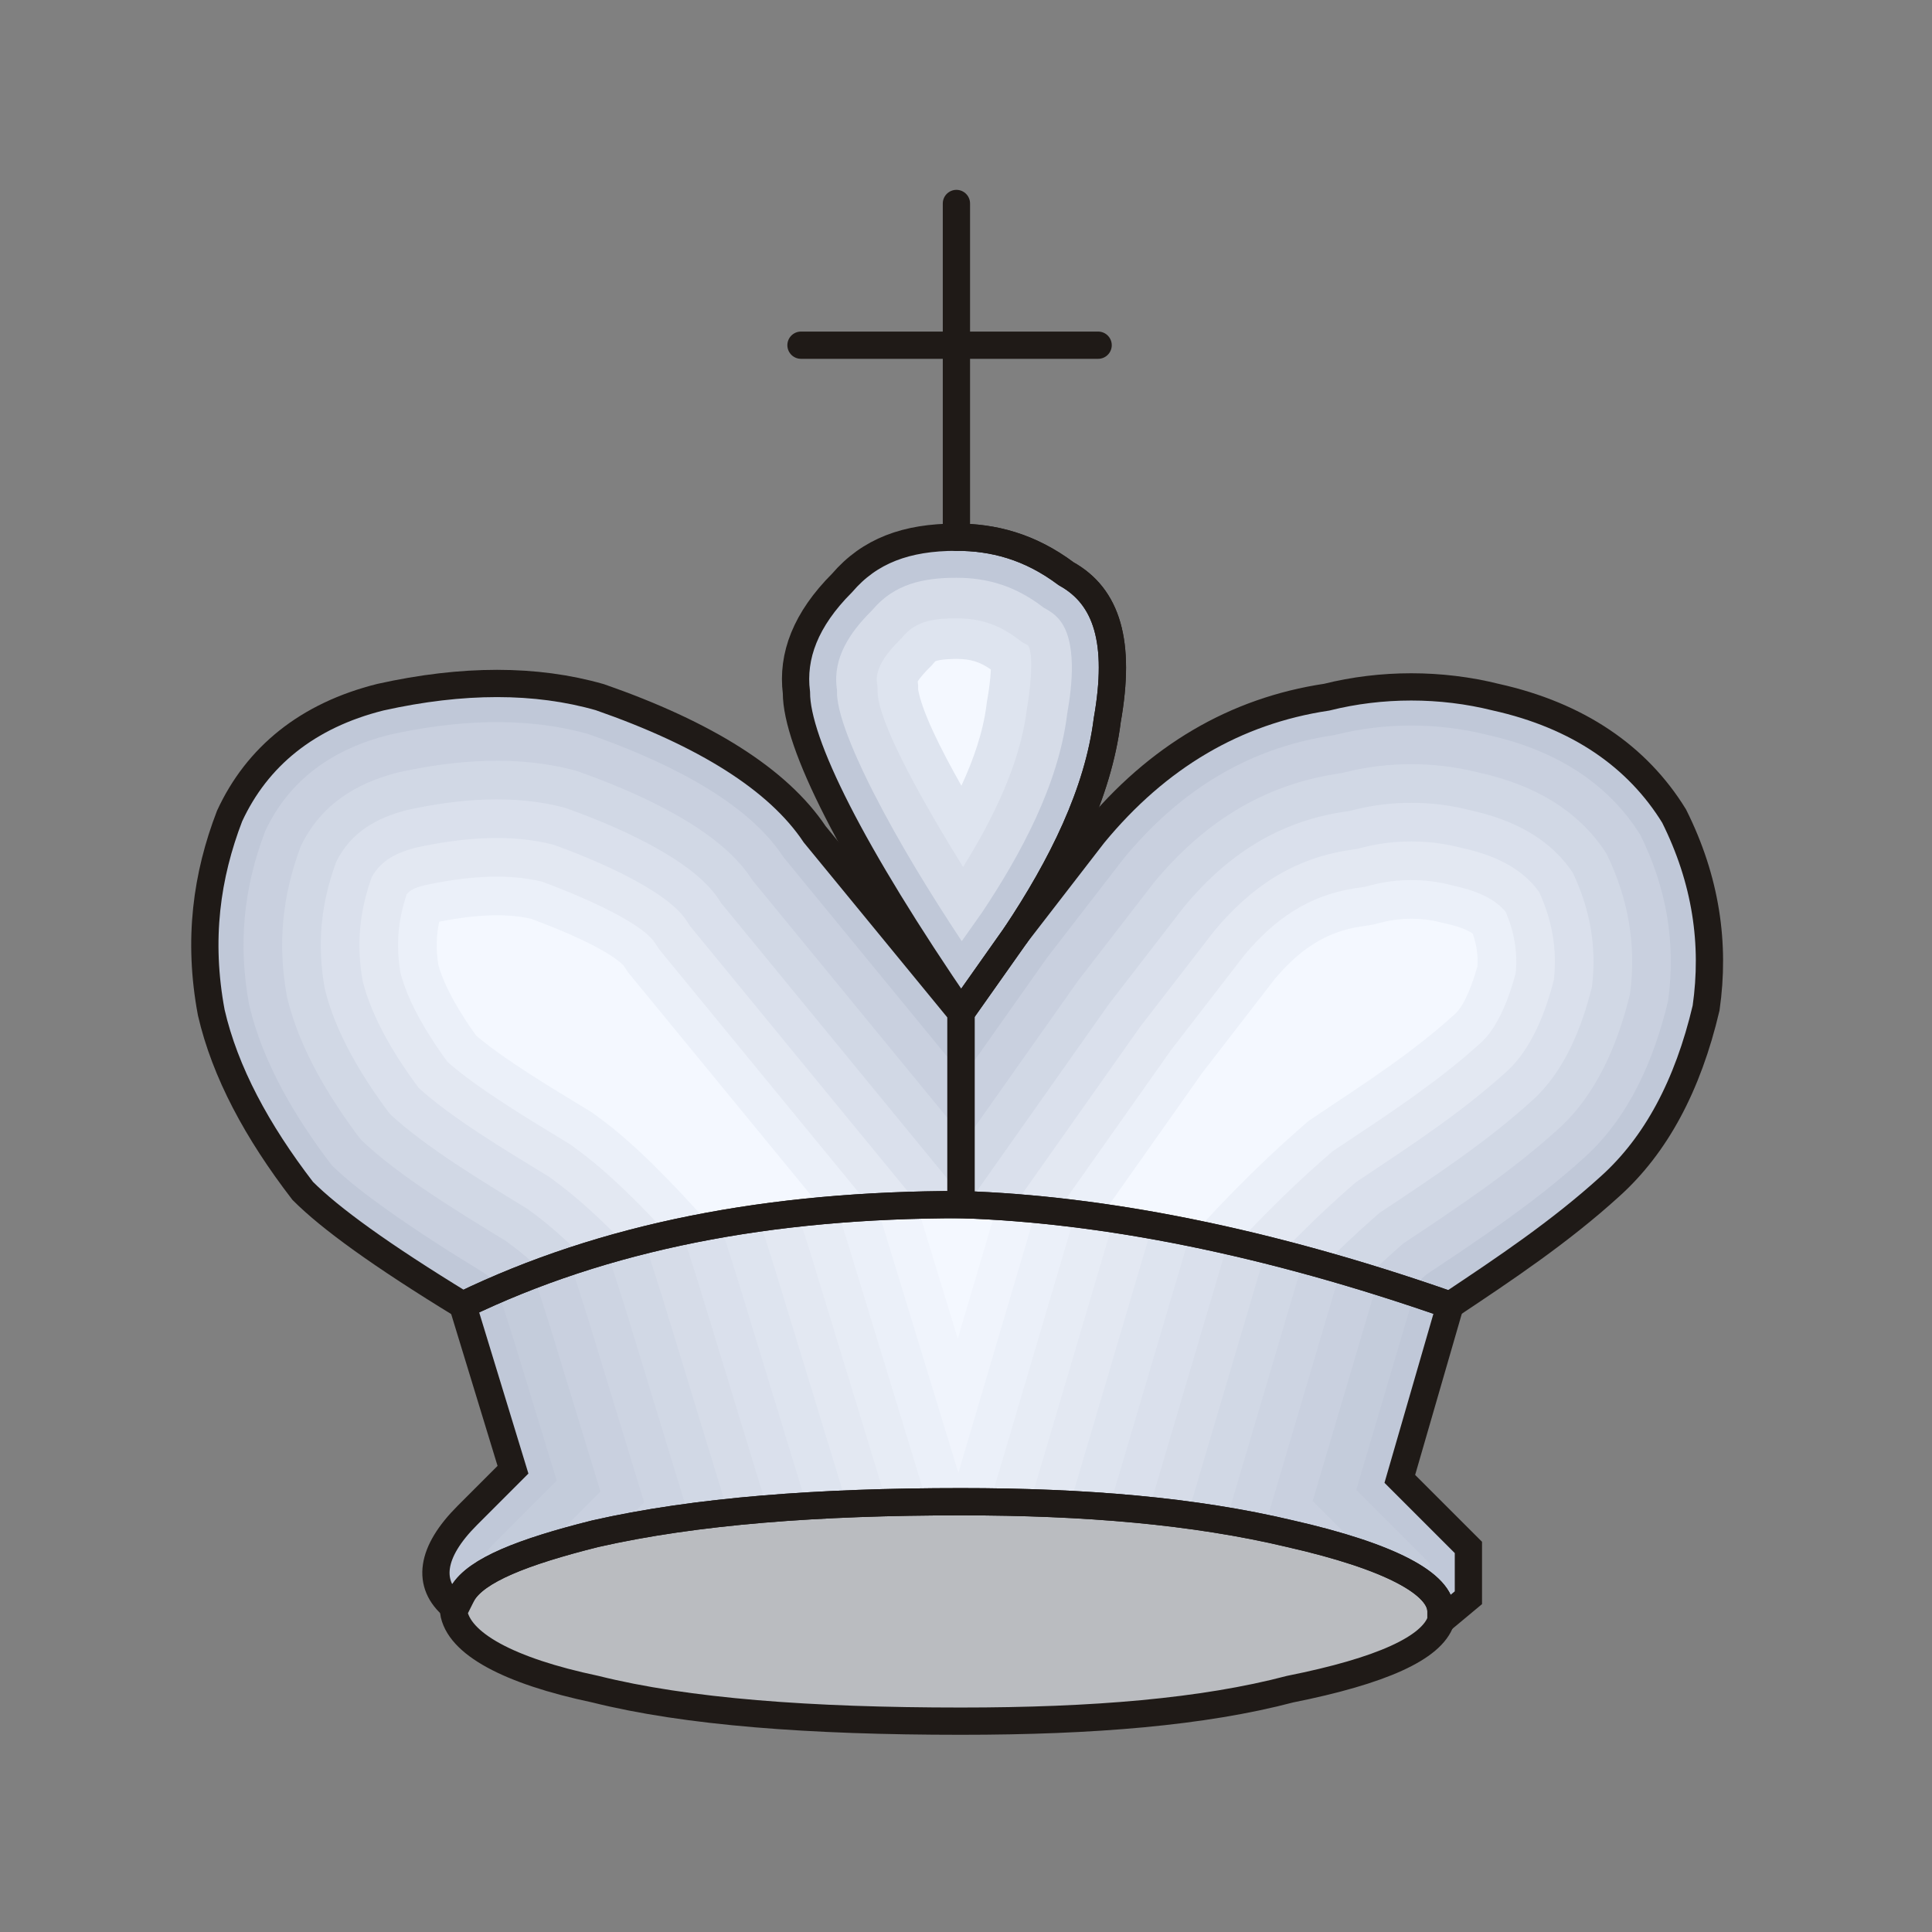 <?xml version="1.0" encoding="UTF-8"?>
<svg width="100px" height="100px" viewBox="0 0 100 100" version="1.1" xmlns="http://www.w3.org/2000/svg" xmlns:xlink="http://www.w3.org/1999/xlink">
    <rect x="0" y="0" width="100" height="100" fill="#808080" stroke="none"/>
    <title>画板</title>
    <g id="画板" stroke="none" stroke-width="1" fill="none" fill-rule="evenodd">
        <g id="wk" transform="translate(10.603, 10.532)">
            <path d="M41.977,37.858 C44.343,34.308 46.236,30.523 46.709,26.737 C47.419,22.715 46.709,20.348 44.58,19.165 C42.686,17.746 40.794,17.273 38.901,17.273 C36.298,17.273 34.405,17.983 32.985,19.639 C31.092,21.532 30.383,23.424 30.62,25.318 C30.62,27.92 33.459,33.599 39.138,41.88 L41.977,37.858 L41.977,37.858 Z" id="_56913904" fill="#C0C8D8"></path>
            <g id="g4416" transform="translate(32.677, 19.373)">
                <path d="M7.568,17.297 C9.56,14.305 11.497,10.716 11.949,7.104 L11.955,7.051 L11.964,7 C12.199,5.668 12.509,3.225 11.495,2.103 C11.32,1.909 11.111,1.755 10.883,1.628 L10.758,1.559 L10.643,1.473 C9.298,0.464 7.902,-3.55271368e-15 6.224,-3.55271368e-15 C4.533,-3.55271368e-15 3.037,0.31 1.903,1.633 L1.85,1.694 L1.793,1.751 C0.736,2.808 -0.169,4.123 0.027,5.684 L0.043,5.814 L0.043,5.945 C0.043,7.291 1.341,9.963 1.943,11.142 C3.277,13.754 4.86,16.326 6.5,18.81 L7.568,17.297 L7.568,17.297 Z" id="_41546464" fill="#D6DCE8"></path>
                <path d="M6.569,14.972 C8.1,12.51 9.514,9.645 9.865,6.843 L9.878,6.739 L9.896,6.635 C9.993,6.089 10.272,4.032 9.935,3.51 C9.915,3.493 9.883,3.475 9.863,3.464 L9.613,3.325 L9.384,3.153 C8.402,2.417 7.448,2.1 6.224,2.1 C5.205,2.1 4.193,2.188 3.497,3 L3.392,3.122 L3.278,3.236 C2.753,3.762 2.008,4.605 2.11,5.424 L2.143,5.684 L2.143,5.935 C2.225,7.587 4.46,11.566 6.569,14.972 L6.569,14.972 Z" id="_57149544" fill="#DEE4EF"></path>
                <path d="M6.482,10.764 C7.119,9.388 7.609,7.961 7.781,6.582 L7.801,6.426 L7.828,6.27 C7.888,5.932 7.991,5.269 8.004,4.746 C7.437,4.349 6.943,4.2 6.224,4.2 C5.994,4.2 5.363,4.219 5.131,4.323 C5.117,4.337 5.103,4.354 5.091,4.367 L4.934,4.55 L4.763,4.721 C4.627,4.857 4.353,5.149 4.22,5.368 L4.243,5.553 L4.243,5.788 C4.439,6.897 5.347,8.759 6.482,10.764 L6.482,10.764 Z" id="_41546688" fill="#F4F8FF"></path>
            </g>
            <path d="M76.048,31.706 C74.156,28.63 71.08,26.5 66.821,25.554 C63.981,24.844 60.905,24.844 58.066,25.554 C53.334,26.264 49.311,28.63 45.999,32.652 L41.977,37.858 L39.138,41.88 L31.566,32.652 C29.673,29.813 25.887,27.447 20.445,25.554 C17.133,24.607 13.347,24.607 9.088,25.554 C5.302,26.5 2.7,28.63 1.28,31.706 C0.097,34.782 -0.376,38.094 0.333,41.88 C1.043,44.956 2.7,48.032 5.066,51.108 C6.485,52.527 9.088,54.42 13.347,57.023 C20.682,53.474 29.2,51.818 39.138,51.818 C46.472,52.054 54.99,53.71 64.454,57.023 C67.294,55.13 70.133,53.237 72.736,50.871 C75.102,48.742 76.758,45.665 77.704,41.643 C78.178,38.331 77.704,35.018 76.048,31.706 L76.048,31.706 Z" id="_56987992" fill="#C0C8D8"></path>
            <g id="g4422" transform="translate(2.001, 26.844)">
                <path d="M4.57,22.939 C5.393,23.746 6.376,24.485 7.307,25.153 C8.947,26.329 10.668,27.42 12.389,28.473 L12.46,28.516 L12.527,28.565 C12.817,28.777 13.106,29.007 13.393,29.251 C20.254,26.34 28.11,24.974 37.137,24.974 C43.907,25.192 51.685,26.62 60.284,29.443 C60.564,29.184 60.846,28.929 61.132,28.678 L61.233,28.589 L61.344,28.515 C64.127,26.66 66.911,24.801 69.395,22.543 C71.735,20.437 73.017,17.437 73.736,14.429 C74.15,11.412 73.649,8.572 72.299,5.837 C70.499,2.964 67.653,1.388 64.386,0.662 L64.361,0.657 L64.335,0.65 C61.813,0.02 59.073,0.02 56.55,0.65 L56.457,0.673 L56.362,0.688 C51.923,1.354 48.404,3.614 45.561,7.056 L41.585,12.203 L37.257,18.335 L27.956,7 L27.901,6.918 C25.846,3.834 21.221,1.798 17.842,0.618 C14.493,-0.326 10.91,-0.088 7.548,0.656 C4.678,1.379 2.399,2.924 1.122,5.643 C-0.003,8.597 -0.286,11.51 0.291,14.626 C0.997,17.649 2.7,20.49 4.57,22.939 L4.57,22.939 Z" id="_55533456" fill="#C9D0DF"></path>
                <path d="M6.071,21.609 C8.01,23.474 11.195,25.399 13.432,26.766 L13.574,26.853 L13.708,26.951 C14.306,27.388 14.895,27.889 15.471,28.428 C21.83,26.082 29.008,24.974 37.137,24.974 C43.33,25.173 50.367,26.385 58.105,28.752 C58.661,28.214 59.23,27.688 59.811,27.177 L60.012,27 L60.235,26.851 C62.929,25.055 65.642,23.251 68.045,21.068 L68.059,21.054 C70.054,19.259 71.144,16.624 71.767,14.061 C72.099,11.511 71.675,9.133 70.551,6.815 C69.038,4.459 66.653,3.215 63.953,2.615 L63.901,2.603 L63.85,2.591 C61.646,2.04 59.24,2.039 57.035,2.59 L56.849,2.637 L56.659,2.666 C52.721,3.256 49.647,5.259 47.124,8.305 L43.194,13.391 L37.376,21.633 L26.347,8.192 L26.237,8.027 C24.491,5.407 20.125,3.539 17.242,2.527 C14.249,1.698 11.009,1.942 8.009,2.603 C5.763,3.174 3.983,4.31 2.964,6.427 C1.998,8.999 1.755,11.504 2.249,14.216 C2.883,16.884 4.424,19.435 6.071,21.609 L6.071,21.609 Z" id="_56601232" fill="#D1D8E5"></path>
                <path d="M7.569,20.274 C9.392,21.985 12.433,23.811 14.475,25.06 L14.688,25.19 L14.889,25.337 C15.821,26.018 16.724,26.831 17.593,27.7 C23.415,25.852 29.9,24.974 37.137,24.974 C42.739,25.154 49.032,26.163 55.91,28.106 C56.744,27.269 57.602,26.457 58.489,25.676 L58.791,25.41 L59.126,25.187 C61.732,23.449 64.376,21.699 66.699,19.588 L66.721,19.568 C68.365,18.088 69.271,15.812 69.797,13.697 C70.048,11.615 69.704,9.697 68.804,7.799 C67.58,5.964 65.649,5.04 63.519,4.567 L63.442,4.55 L63.365,4.531 C61.479,4.06 59.406,4.059 57.521,4.531 L57.241,4.601 L56.956,4.643 C53.52,5.159 50.888,6.905 48.685,9.556 L44.803,14.58 L37.496,24.932 L24.738,9.384 L24.573,9.136 C23.15,7.002 19.033,5.281 16.644,4.437 C14.008,3.724 11.108,3.971 8.471,4.549 C6.852,4.966 5.561,5.709 4.803,7.219 C3.998,9.403 3.796,11.501 4.207,13.805 C4.768,16.113 6.144,18.373 7.569,20.274 L7.569,20.274 Z" id="_56990032" fill="#DAE0EC"></path>
                <path d="M9.064,18.933 C10.774,20.494 13.672,22.224 15.518,23.353 L15.802,23.526 L16.07,23.723 C17.308,24.629 18.543,25.774 19.781,27.059 C24.423,25.811 29.471,25.139 34.965,25.001 L23.129,10.576 L22.909,10.246 C21.829,8.626 17.96,7.031 16.049,6.348 C13.771,5.752 11.205,6 8.934,6.495 C7.946,6.752 7.127,7.133 6.637,8.028 C5.997,9.816 5.838,11.505 6.165,13.392 C6.652,15.338 7.857,17.305 9.064,18.933 L9.064,18.933 Z M53.696,27.508 C54.809,26.352 55.963,25.235 57.167,24.175 L57.57,23.82 L58.016,23.523 C60.533,21.845 63.111,20.147 65.354,18.108 L65.383,18.081 C66.666,16.926 67.398,15.008 67.825,13.337 C67.998,11.729 67.734,10.267 67.062,8.795 C66.128,7.486 64.638,6.865 63.085,6.519 L62.982,6.497 L62.881,6.471 C61.313,6.079 59.573,6.079 58.006,6.471 L57.633,6.564 L57.253,6.621 C54.319,7.061 52.126,8.553 50.246,10.807 L46.412,15.769 L39.812,25.119 C44.089,25.444 48.731,26.227 53.696,27.508 L53.696,27.508 Z" id="_41732600" fill="#E3E8F2"></path>
                <path d="M10.555,17.585 C12.158,19.002 14.91,20.637 16.561,21.647 L16.916,21.863 L17.251,22.109 C18.781,23.228 20.358,24.775 21.962,26.522 C25.261,25.781 28.756,25.313 32.462,25.103 L21.52,11.768 L21.248,11.361 C20.421,10.229 17.002,8.823 15.456,8.261 C13.528,7.78 11.279,8.032 9.37,8.447 C9.035,8.531 8.659,8.641 8.449,8.907 C7.993,10.266 7.884,11.533 8.123,12.977 C8.536,14.558 9.562,16.225 10.555,17.585 Z M51.46,26.959 C52.856,25.465 54.311,24.025 55.845,22.674 L56.349,22.231 L56.907,21.859 C59.335,20.24 61.845,18.594 64.009,16.628 L64.046,16.594 C64.951,15.779 65.521,14.222 65.851,12.983 C65.949,11.861 65.77,10.853 65.329,9.821 C64.683,9.039 63.611,8.685 62.651,8.472 L62.523,8.443 L62.396,8.411 C61.146,8.099 59.74,8.099 58.491,8.411 L58.025,8.528 L57.55,8.599 C55.121,8.964 53.361,10.204 51.805,12.06 L48.021,16.957 L42.108,25.334 C45.068,25.661 48.19,26.199 51.46,26.959 L51.46,26.959 Z" id="_57429800" fill="#EBF0F9"></path>
                <path d="M12.044,16.23 C13.544,17.509 16.15,19.051 17.604,19.94 L18.03,20.2 L18.432,20.495 C20.225,21.806 22.174,23.816 24.185,26.069 C26.068,25.724 28.012,25.462 30.021,25.281 L19.911,12.96 L19.665,12.591 C18.794,11.717 16.244,10.677 14.882,10.18 C13.409,9.837 11.616,10.032 10.128,10.332 C9.974,11.056 9.959,11.763 10.082,12.558 C10.421,13.775 11.257,15.133 12.044,16.23 L12.044,16.23 Z M49.198,26.464 C49.403,26.238 49.609,26.013 49.817,25.789 C51.312,24.178 52.873,22.626 54.524,21.173 L55.128,20.641 L55.798,20.194 C58.136,18.636 60.58,17.041 62.663,15.148 L62.708,15.108 C63.215,14.652 63.629,13.487 63.87,12.635 C63.902,12.036 63.817,11.496 63.622,10.944 C63.238,10.668 62.532,10.494 62.217,10.424 L62.064,10.39 L61.911,10.352 C60.98,10.119 59.907,10.119 58.976,10.352 L58.416,10.491 L57.846,10.577 C55.927,10.865 54.59,11.857 53.363,13.315 L49.63,18.146 L44.355,25.619 C45.928,25.843 47.543,26.124 49.198,26.464 L49.198,26.464 Z" id="_56989456" fill="#F4F8FF"></path>
                <path d="M13.513,14.843 C14.966,16.032 17.247,17.378 18.647,18.234 L19.144,18.537 L19.614,18.881 C22.1,20.7 24.407,23.124 26.633,25.672 C26.968,25.625 27.305,25.58 27.644,25.537 L18.302,14.152 L18.159,13.937 C17.31,13.269 15.477,12.527 14.326,12.105 C13.641,11.964 12.825,11.976 12.032,12.059 C12.035,12.084 12.038,12.11 12.041,12.135 C12.304,12.985 12.927,14.004 13.513,14.843 L13.513,14.843 Z M46.906,26.026 C47.38,25.489 47.862,24.956 48.351,24.429 C49.892,22.768 51.501,21.169 53.202,19.672 L53.907,19.051 L54.688,18.53 C56.936,17.032 59.315,15.489 61.317,13.669 C61.515,13.404 61.71,12.877 61.858,12.394 C61.831,12.387 61.806,12.382 61.783,12.377 L61.604,12.337 L61.426,12.292 C60.813,12.139 60.073,12.139 59.461,12.292 L58.808,12.455 L58.143,12.555 C56.741,12.765 55.813,13.515 54.92,14.57 L51.239,19.335 L46.559,25.965 L46.906,26.026 L46.906,26.026 Z" id="_40867696" fill="#F4F8FF"></path>
            </g>
            <g id="g4431" transform="translate(11.961, 51.818)">
                <path d="M52.02,21.531 L53.44,20.348 L53.44,17.745 L49.89,14.196 L52.493,5.205 C43.029,1.893 34.511,0.236 27.176,0 C17.239,0 8.721,1.656 1.386,5.205 L2.149,7.701 L2.16,7.737 L3.988,13.723 L1.623,16.09 C-0.271,17.982 -0.507,19.638 0.912,20.821 L1.386,20.112 C2.096,18.928 4.462,17.982 8.247,17.036 C13.453,15.853 19.842,15.379 27.176,15.379 C33.565,15.379 39.243,15.853 44.212,17.036 C49.418,18.219 52.02,19.638 52.02,21.058 C52.02,21.295 52.02,21.295 52.02,21.531 L52.02,21.531 Z" id="_56348504" fill="#C0C8D8"></path>
                <g id="g4434" transform="translate(2.364, -0)">
                    <path d="M48.79,19.649 L49.076,19.411 L49.076,18.574 L45.271,14.769 L48.285,4.577 C39.556,1.683 31.668,0.221 24.812,0 C15.679,0 7.746,1.399 0.827,4.381 L1.709,7.153 L3.888,14.288 L0.673,17.504 C0.558,17.619 0.251,17.955 -7.10542736e-15,18.297 C0.247,18.424 0.454,18.6 0.619,18.809 C1.818,18.183 3.59,17.609 5.883,17.036 C11.089,15.853 17.478,15.379 24.812,15.379 C31.201,15.379 36.879,15.853 41.848,17.036 C45.321,17.825 47.634,18.72 48.79,19.649 L48.79,19.649 Z" id="_41224888" fill="#C4CCDB"></path>
                    <path d="M45.833,18.159 L43.016,15.343 L46.381,3.964 C38.406,1.475 31.166,0.204 24.812,7.10542736e-15 C16.487,7.10542736e-15 9.158,1.163 2.686,3.627 L3.615,6.547 L6.152,14.852 L3.228,17.777 C4.015,17.527 4.901,17.281 5.883,17.036 C11.089,15.853 17.478,15.379 24.812,15.379 C31.201,15.379 36.879,15.853 41.848,17.036 C43.411,17.391 44.739,17.768 45.833,18.159 L45.833,18.159 Z" id="_41773696" fill="#C9D0DF"></path>
                    <path d="M41.891,17.046 L40.761,15.916 L44.466,3.386 C37.245,1.277 30.653,0.188 24.812,1.42108547e-14 C17.285,1.42108547e-14 10.572,0.951 4.571,2.954 L5.524,5.951 L8.415,15.417 L7.045,16.788 C12.029,15.786 18.014,15.379 24.812,15.379 C31.201,15.379 36.879,15.853 41.848,17.036 L41.891,17.046 L41.891,17.046 Z" id="_58601048" fill="#CDD4E2"></path>
                    <path d="M38.541,16.369 L42.541,2.844 C36.07,1.09 30.13,0.171 24.812,1.42108547e-14 C18.073,1.42108547e-14 11.988,0.762 6.48,2.359 L7.434,5.356 L10.679,15.981 L10.444,16.216 C14.677,15.628 19.496,15.379 24.812,15.379 C29.826,15.379 34.402,15.671 38.541,16.369 L38.541,16.369 Z" id="_57122144" fill="#D1D8E5"></path>
                    <path d="M36.545,16.068 L40.605,2.34 C34.881,0.912 29.595,0.154 24.812,7.10542736e-15 C18.852,7.10542736e-15 13.403,0.596 8.414,1.839 L9.343,4.761 L12.756,15.934 C16.405,15.548 20.441,15.379 24.812,15.379 C29.033,15.379 32.944,15.586 36.545,16.068 L36.545,16.068 Z" id="_41263928" fill="#D6DCE8"></path>
                    <path d="M34.53,15.83 L38.656,1.876 C33.677,0.747 29.048,0.136 24.812,7.10542736e-15 C19.622,7.10542736e-15 14.819,0.452 10.369,1.39 L11.252,4.166 L14.789,15.744 C17.887,15.492 21.237,15.379 24.812,15.379 C28.258,15.379 31.497,15.517 34.53,15.83 L34.53,15.83 Z" id="_57335856" fill="#DAE0EC"></path>
                    <path d="M32.498,15.649 L36.695,1.454 C32.457,0.593 28.486,0.118 24.812,1.42108547e-14 C20.382,1.42108547e-14 16.234,0.33 12.347,1.009 L13.162,3.57 L16.836,15.6 C19.348,15.449 22.011,15.379 24.812,15.379 C27.5,15.379 30.061,15.463 32.498,15.649 L32.498,15.649 Z" id="_41237456" fill="#DEE4EF"></path>
                    <path d="M30.451,15.518 L34.721,1.077 C31.219,0.453 27.91,0.1 24.812,1.42108547e-14 C21.133,1.42108547e-14 17.648,0.228 14.345,0.694 L15.071,2.975 L18.895,15.495 C20.791,15.416 22.765,15.379 24.812,15.379 C26.758,15.379 28.637,15.423 30.451,15.518 Z" id="_40857680" fill="#E3E8F2"></path>
                    <path d="M28.39,15.433 L32.732,0.749 C29.961,0.328 27.318,0.081 24.812,1.42108547e-14 C21.874,1.42108547e-14 19.06,0.145 16.364,0.441 L16.981,2.38 L20.966,15.426 C22.217,15.395 23.499,15.379 24.812,15.379 C26.031,15.379 27.223,15.397 28.39,15.433 L28.39,15.433 Z" id="_57679856" fill="#E7ECF5"></path>
                    <path d="M26.318,15.389 L30.729,0.472 C28.68,0.217 26.707,0.061 24.812,7.10542736e-15 C22.606,7.10542736e-15 20.47,0.082 18.401,0.248 L18.89,1.785 L23.045,15.389 C23.628,15.383 24.217,15.379 24.812,15.379 C25.319,15.379 25.82,15.383 26.318,15.389 Z" id="_40857184" fill="#EBF0F9"></path>
                    <path d="M28.709,0.25 C27.376,0.124 26.077,0.041 24.812,7.10542736e-15 C23.329,7.10542736e-15 21.878,0.037 20.457,0.112 L20.799,1.189 L24.677,13.884 L28.709,0.25 L28.709,0.25 Z" id="_40857752" fill="#F0F4FC"></path>
                    <path d="M24.646,6.936 L26.671,0.089 C26.043,0.05 25.424,0.02 24.812,1.42108547e-14 C24.043,1.42108547e-14 23.282,0.01 22.529,0.03 L22.709,0.594 L24.646,6.936 L24.646,6.936 Z" id="_41545344" fill="#F4F8FF"></path>
                </g>
            </g>
            <path d="M41.977,37.858 C44.343,34.308 46.236,30.523 46.709,26.737 C47.419,22.715 46.709,20.348 44.58,19.165 C42.686,17.746 40.794,17.273 38.901,17.273" id="_57488504" stroke="#1F1A17" stroke-width="1.411" stroke-linecap="round" stroke-linejoin="round"></path>
            <path d="M41.977,37.858 C44.343,34.308 46.236,30.523 46.709,26.737 C47.419,22.715 46.709,20.348 44.58,19.165 C42.686,17.746 40.794,17.273 38.901,17.273 C36.298,17.273 34.405,17.983 32.985,19.639 C31.092,21.532 30.383,23.424 30.62,25.318 C30.62,27.92 33.459,33.599 39.138,41.88 L41.977,37.858 L41.977,37.858 Z" id="_57488264" stroke="#1F1A17" stroke-width="1.411"></path>
            <path d="M76.048,31.706 C74.156,28.63 71.08,26.5 66.821,25.554 C63.981,24.844 60.905,24.844 58.066,25.554 C53.334,26.264 49.311,28.63 45.999,32.652 L41.977,37.858 L39.138,41.88 L39.138,51.818 C46.472,52.054 54.99,53.71 64.454,57.023 C67.294,55.13 70.133,53.237 72.736,50.871 C75.102,48.742 76.758,45.665 77.704,41.643 C78.178,38.331 77.704,35.018 76.048,31.706 L76.048,31.706 Z" id="_57488024" stroke="#1F1A17" stroke-width="1.411"></path>
            <path d="M39.138,51.818 L39.138,41.88 L31.566,32.652 C29.673,29.813 25.887,27.447 20.445,25.554 C17.133,24.607 13.347,24.607 9.088,25.554 C5.302,26.5 2.7,28.63 1.28,31.706 C0.097,34.782 -0.376,38.094 0.333,41.88 C1.043,44.956 2.7,48.032 5.066,51.108 C6.485,52.527 9.088,54.42 13.347,57.023 C20.682,53.474 29.2,51.818 39.138,51.818 Z" id="_57487784" stroke="#1F1A17" stroke-width="1.411"></path>
            <path d="M39.138,78.555 C45.999,78.555 51.678,78.081 56.173,76.898 C60.905,75.951 63.508,74.768 63.981,73.349 C63.981,73.112 63.981,73.112 63.981,72.876 C63.981,71.456 61.379,70.037 56.173,68.853 C51.204,67.67 45.526,67.197 39.138,67.197 C31.803,67.197 25.414,67.67 20.208,68.853 C16.423,69.8 14.057,70.746 13.347,71.929 L12.874,72.876 C13.11,74.532 15.713,75.951 20.208,76.898 C24.941,78.081 31.329,78.555 39.138,78.555 Z" id="_57487544" stroke="#1F1A17" stroke-width="1.411" fill="#BABCC0"></path>
            <path d="M63.981,72.876 C63.981,73.112 63.981,73.112 63.981,73.349 L65.401,72.166 L65.401,69.563 L61.851,66.014 L64.454,57.023 C54.99,53.71 46.472,52.054 39.138,51.818 C29.2,51.818 20.682,53.474 13.347,57.023 L15.949,65.541 L13.584,67.907 C11.69,69.8 11.454,71.456 12.874,72.639 L13.347,71.929 C14.057,70.746 16.423,69.8 20.208,68.853 C25.414,67.67 31.803,67.197 39.138,67.197 C45.526,67.197 51.204,67.67 56.173,68.853 C61.379,70.037 63.981,71.456 63.981,72.876 L63.981,72.876 Z" id="_41228632" stroke="#1F1A17" stroke-width="1.411"></path>
            <line x1="38.901" y1="7.335" x2="38.901" y2="-3.55271368e-15" id="_57150984" stroke="#1F1A17" stroke-width="1.411" stroke-linecap="round" stroke-linejoin="round"></line>
            <line x1="30.856" y1="7.335" x2="38.901" y2="7.335" id="_56883984" stroke="#1F1A17" stroke-width="1.411" stroke-linecap="round" stroke-linejoin="round"></line>
            <line x1="38.901" y1="7.335" x2="38.901" y2="17.273" id="_56990496" stroke="#1F1A17" stroke-width="1.411" stroke-linecap="round" stroke-linejoin="round"></line>
            <line x1="46.236" y1="7.335" x2="38.901" y2="7.335" id="_41210056" stroke="#1F1A17" stroke-width="1.411" stroke-linecap="round" stroke-linejoin="round"></line>
        </g>
    </g>
</svg>